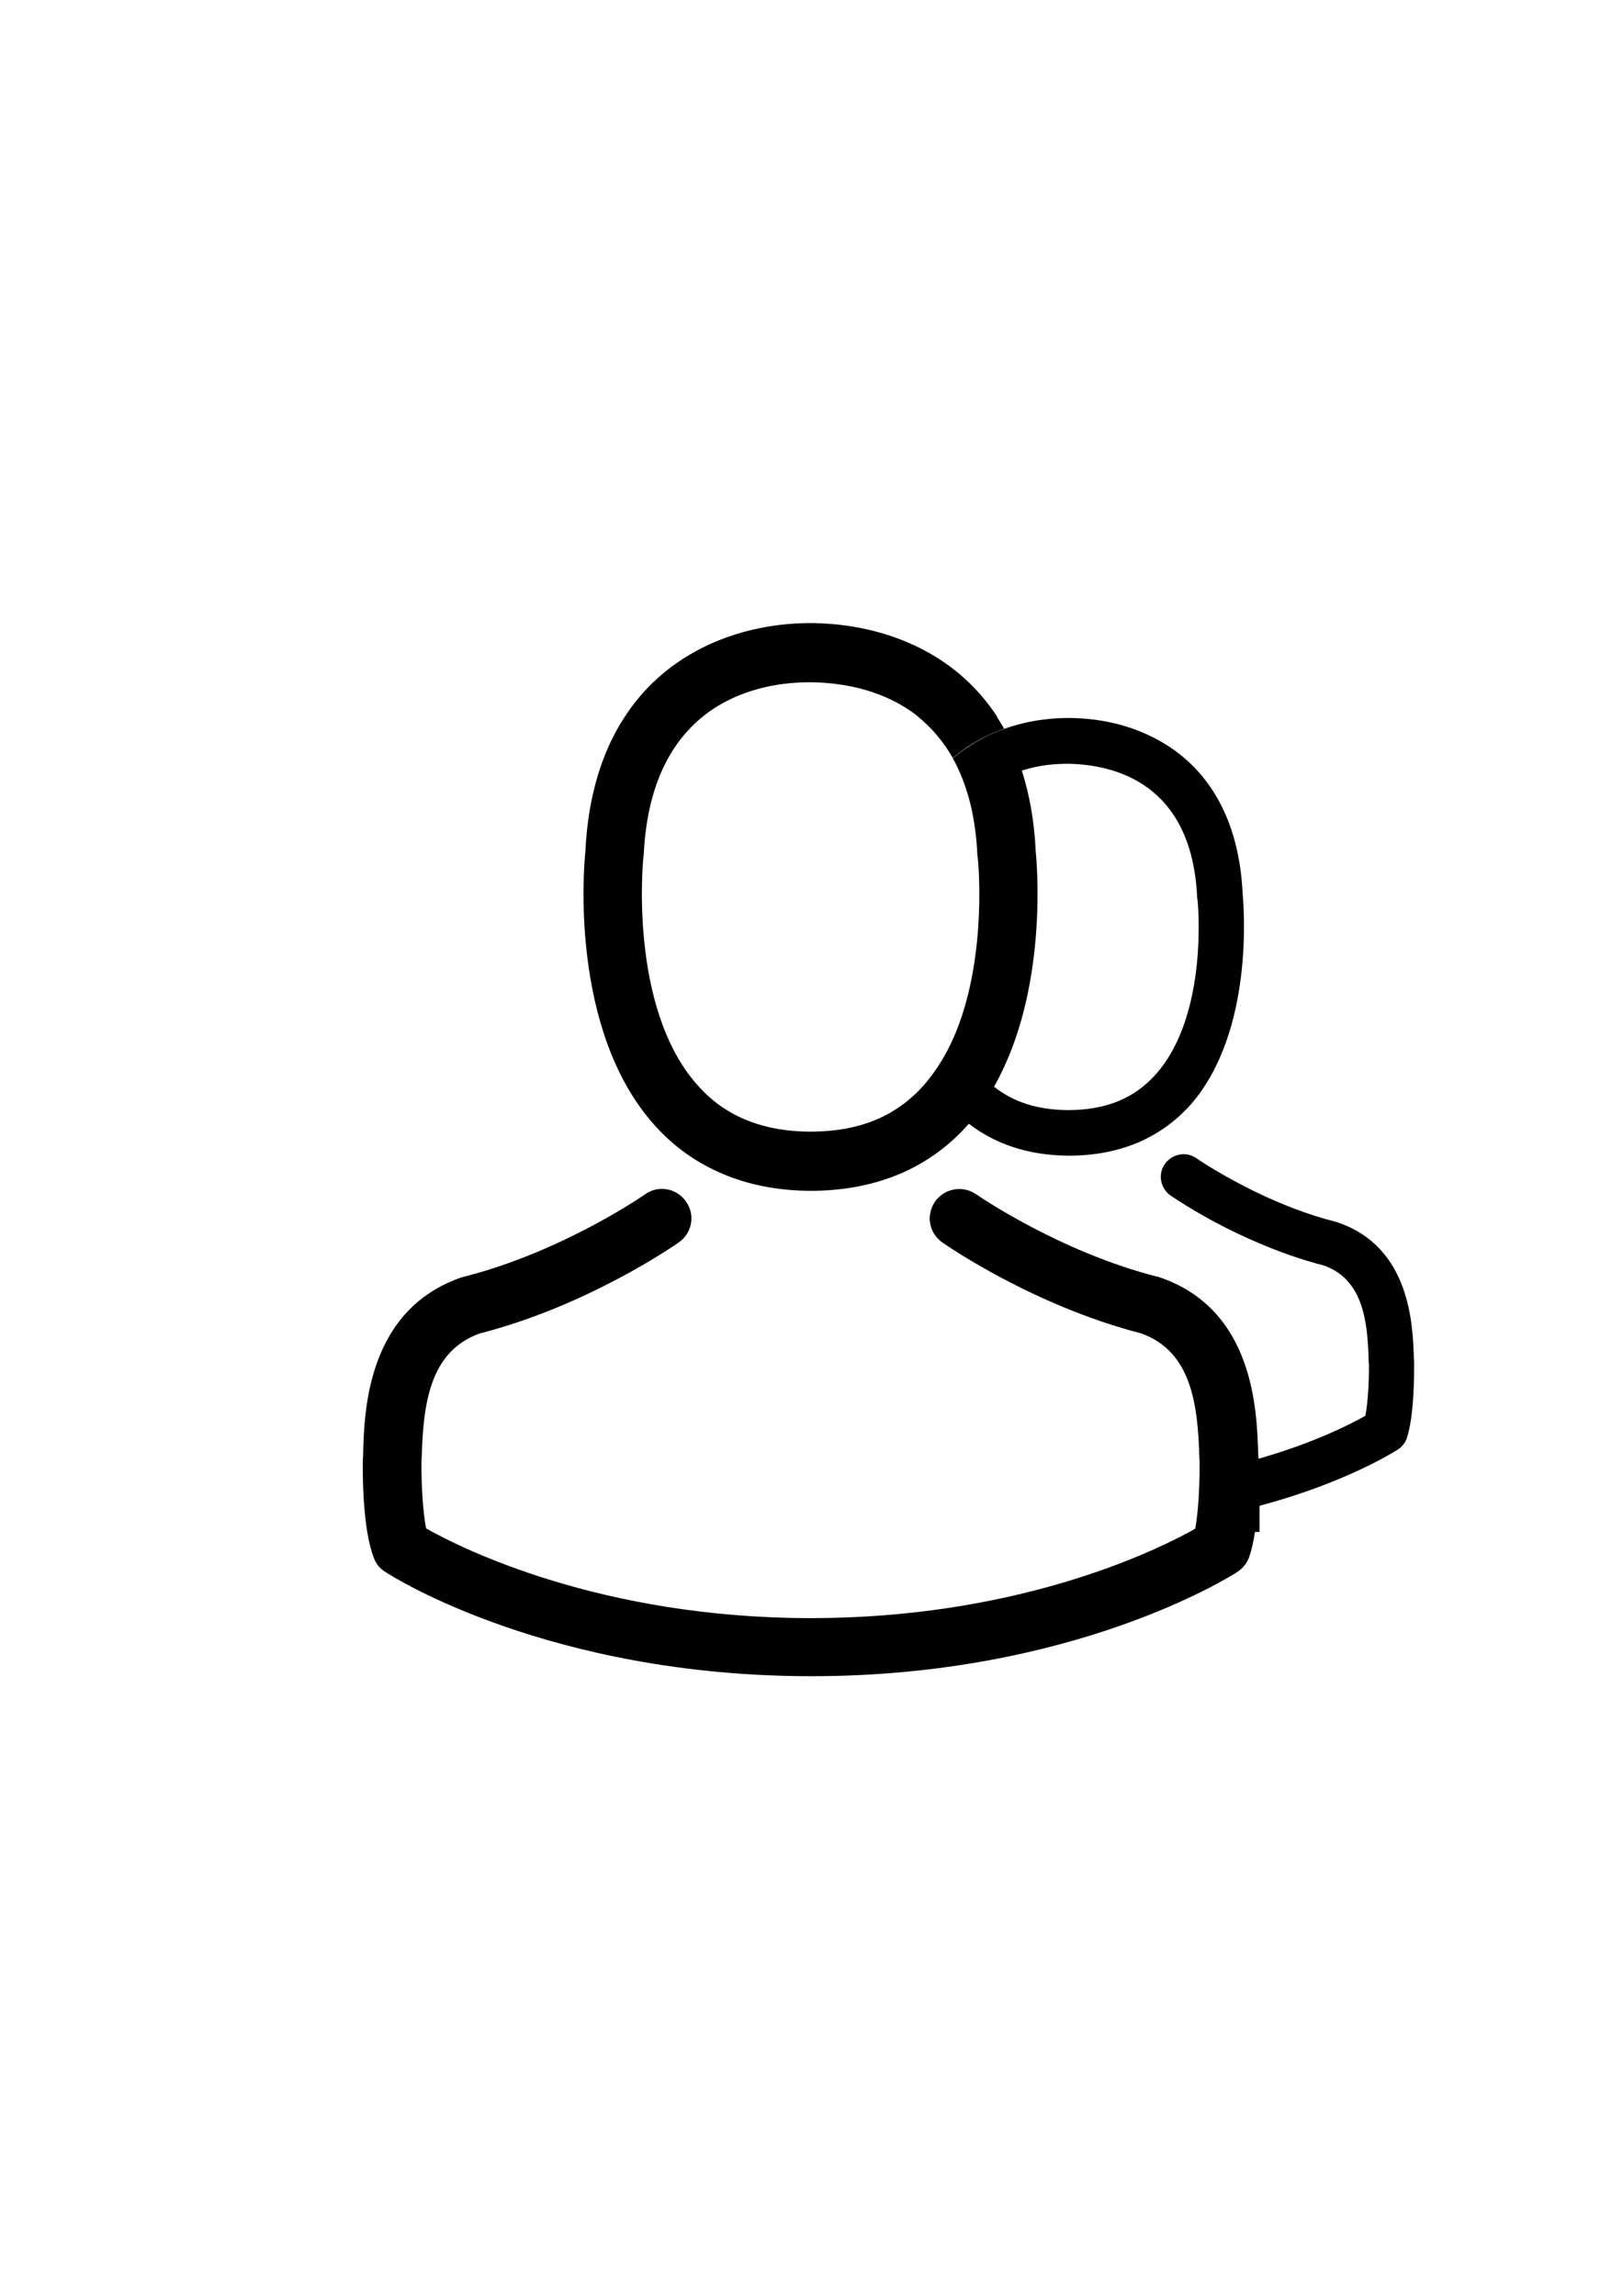 <svg xmlns="http://www.w3.org/2000/svg" viewBox="0 0 595.3 841.9"><path d="M364.7 398.4c7.1 5.7 16 8.5 27 8.6h.6c13.6-.1 24-4.4 31.8-13.2 19.6-22.1 15.3-64 15.2-64.5-.1-.1-.1-.3-.1-.5-1.9-41.8-30.2-48.6-46.9-49h-.7c-4.3 0-10.3.5-16.7 2.5 2.7 8.5 4.6 18.3 5.1 29.8.5 5.2 4.5 51.6-15.3 86.3z" fill="none"/><path d="M349.5 278c3-2.6 6.1-4.7 9-6.3 3.3-1.9 6.6-3.3 9.8-4.5-.9-1.5-1.8-3-2.7-4.4h-28.9c4.8 3.9 9.2 8.9 12.8 15.2z"/><path d="M455.8 327.9c-1.5-32.9-17.1-48.6-29.9-55.9-9.6-5.5-20.7-8.5-33.2-8.7h-1c-5.1 0-13.9.6-23.4 4-3.2 1.1-6.5 2.6-9.8 4.5-2.9 1.7-6 3.7-9 6.3 2.7 4.8 4.9 10.5 6.5 17 1.3 5.5 2.2 11.7 2.5 18.6 0 .2 0 .5.1.6.1.4 3.7 35.4-7.9 64-2.5 6.2-5.8 12.1-9.9 17.3-.6.8-1.3 1.6-1.9 2.3-10.1 11.4-23.5 17-41.2 17.1h-.8c-12.5-.1-22.9-3-31.4-8.6-3.5-2.3-6.8-5.2-9.7-8.5-25.4-28.5-19.9-83.1-19.8-83.6 0-.2.1-.5.1-.6 2.6-57.4 43.4-63.5 60.8-63.5h1c11.2.2 26.5 2.7 39 12.7h28.9c-7.3-11.2-16.3-18.4-24.4-23.1-12.4-7.1-26.9-11-43-11.3H297c-8.9 0-26.3 1.4-43 11-16.8 9.5-37.3 29.9-39.3 72.9-.6 5.7-5.7 65.2 25.1 99.9 7.2 8.2 15.9 14.3 25.8 18.4 9.1 3.8 19.3 5.8 30.6 6h2.6c23.4-.4 42.4-8.6 56.4-24.4l.2-.2c9.7 7.5 21.7 11.5 35.9 11.7h2c18.1-.3 32.7-6.7 43.5-18.8 23.3-26.8 19.4-72.7 19-77.1zm-31.8 66c-7.8 8.8-18.1 13.1-31.8 13.2h-.6c-11-.1-19.9-2.9-27-8.6 19.8-34.8 15.8-81.2 15.3-86.1-.5-11.5-2.4-21.3-5.1-29.8 6.4-2.1 12.4-2.5 16.7-2.5h.7c16.7.4 45 7.2 46.9 49 0 .2 0 .4.1.5.1.3 4.4 42.2-15.2 64.3z"/><path d="M518.7 499.9v-.2c0-.5-.1-1-.1-1.5-.4-12.2-1.2-40.8-27.9-49.9-.2-.1-.4-.1-.6-.2-10.4-2.6-20.1-6.5-28.3-10.4-13.6-6.5-22.8-12.8-22.9-12.9-3.8-2.7-8.9-1.7-11.6 2-2.7 3.8-1.7 8.9 2 11.6.8.5 13.8 9.6 32.5 17.5 7.2 3.1 15.3 6 23.8 8.2 14.4 5.1 16 20.5 16.4 34.5 0 .6 0 1 .1 1.5.1 5.6-.3 14.1-1.3 19.1-5.3 3-18.7 9.9-39 15.7-.1 0-.1 0-.2.1 0-.6-.1-1.2-.1-1.9-.5-15.8-1.5-52.9-36.2-64.7-.2-.1-.6-.2-.8-.2-36.1-9.2-66.1-30-66.4-30.2-.6-.4-1.2-.7-1.8-1-4.6-2.1-10.2-.7-13.3 3.6-1.3 1.9-1.9 4-2 6.1 0 3.4 1.6 6.8 4.6 8.9 1.4 1 33.2 23.1 73 33.4 18.6 6.6 20.7 26.6 21.3 44.8 0 .7 0 1.4.1 2v4.4c-.1 5.5-.4 12.1-1.1 17.1-.2 1.2-.3 2.3-.5 3.3-.7.4-1.6.9-2.5 1.4-16.2 8.7-65.5 31.4-138.5 31.4-77 0-128.1-25.5-141.1-32.9-1.3-6.4-1.8-17.5-1.7-24.7 0-.6.1-1.3.1-2 .6-18.2 2.6-38.2 21.3-44.8 39.8-10.2 71.7-32.5 73-33.4 4.9-3.4 6.1-10.2 2.6-15-3.4-4.9-10.2-6.1-15-2.6-.3.2-30.2 21-66.4 30.2-.3.1-.6.2-.8.2-34.7 11.9-35.8 49-36.2 64.7 0 .7 0 1.4-.1 2v.2c-.1 4.2-.2 25.5 4.1 36.2.8 2.1 2.2 3.8 4.2 5 2.4 1.6 59.9 38.2 156.2 38.2s153.8-36.7 156.2-38.2c1.8-1.2 3.4-3 4.2-5 1-2.7 1.8-6.1 2.3-9.7h1.7v-9.6c31.6-8.4 49.5-19.9 50.7-20.6 1.4-.9 2.6-2.3 3.2-3.9 2.9-8.2 2.8-24.6 2.8-27.8z"/></svg>